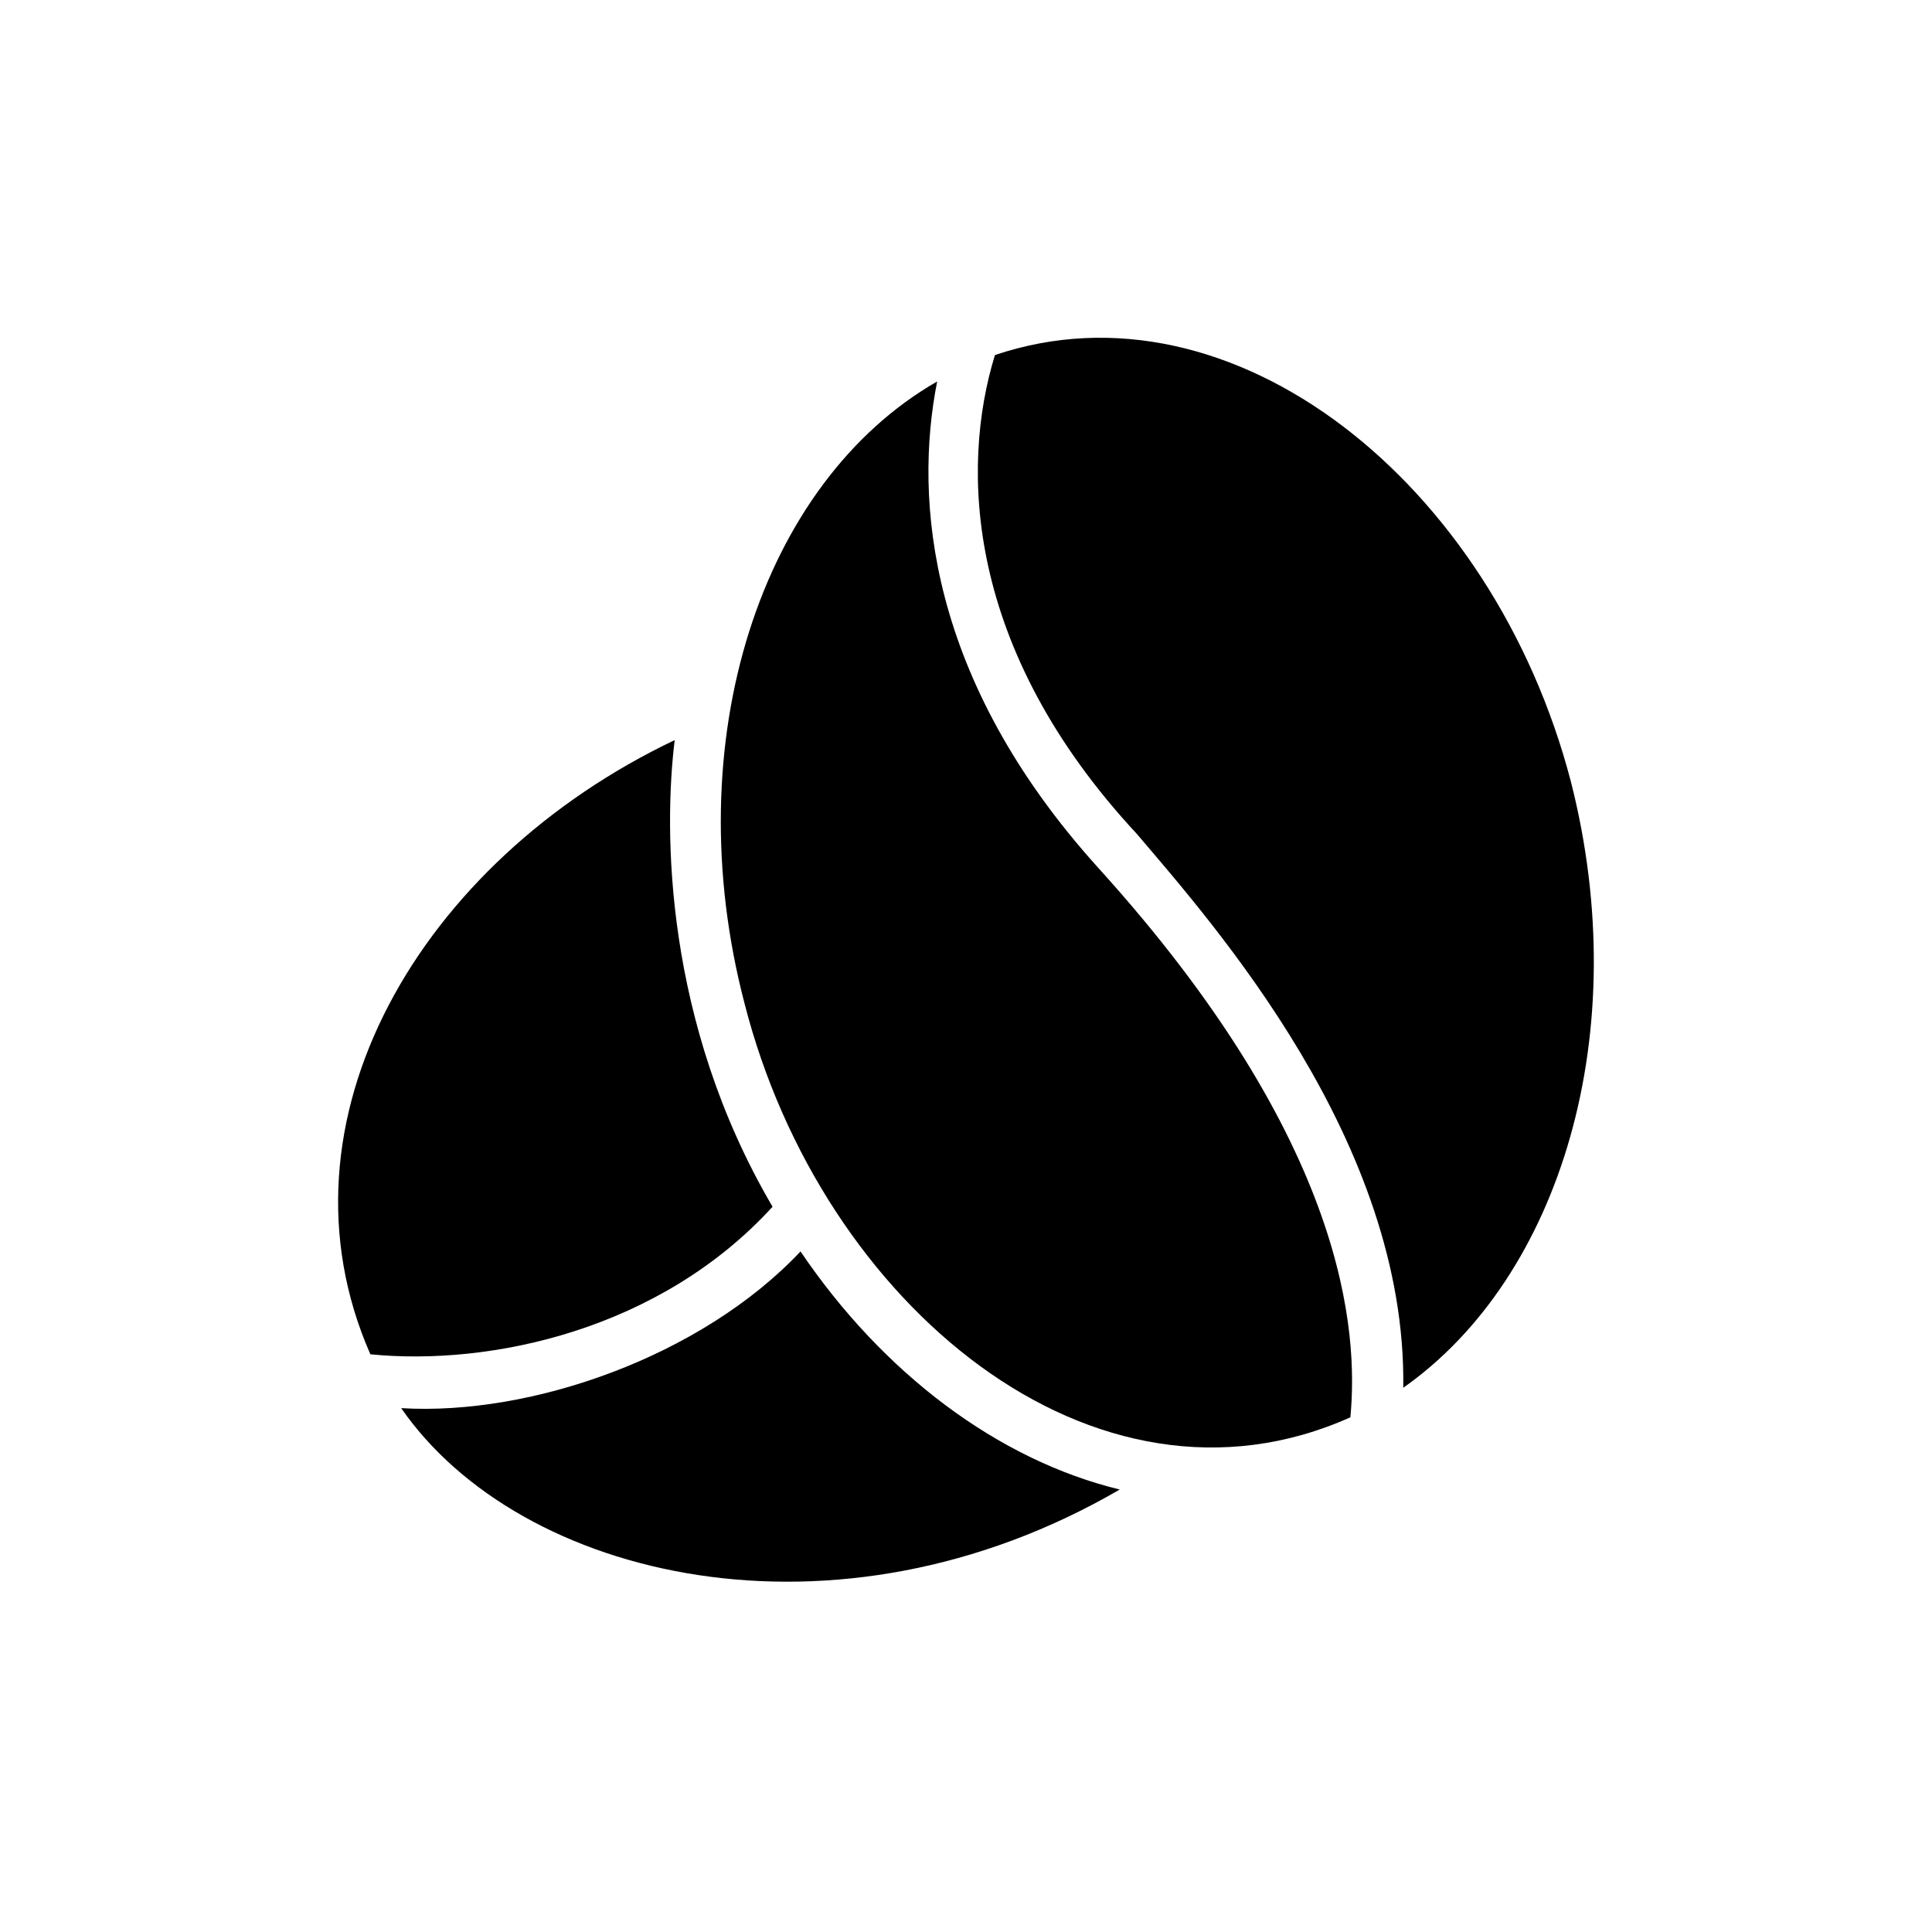 <svg width="40" height="40" viewBox="0 0 40 40" fill="none" xmlns="http://www.w3.org/2000/svg">
<path d="M15.995 24.984C13.746 21.155 13.74 17.175 13.969 15.323C8.7 17.83 5.547 23.213 7.668 28.039C10.167 28.288 13.671 27.53 15.995 24.984Z" fill="currentColor"/>
<path d="M16.574 25.91C14.522 28.087 10.997 29.317 8.306 29.154C10.763 32.702 17.297 34.261 23.183 30.839C20.663 30.227 18.286 28.439 16.574 25.91Z" fill="currentColor"/>
<path d="M22.731 17.96C19.211 14.061 18.919 10.341 19.403 7.898C15.766 9.983 13.99 15.328 15.415 20.776C17.005 27.004 22.657 31.716 27.958 29.344C28.123 27.595 27.905 23.668 22.731 17.96Z" fill="currentColor"/>
<path d="M32.525 16.189C30.909 9.983 25.512 5.694 20.599 7.351C19.881 9.685 19.982 13.438 23.534 17.262C25.145 19.157 29.128 23.647 29.053 28.732C32.318 26.436 33.844 21.367 32.525 16.189Z" fill="currentColor"/>
</svg>
